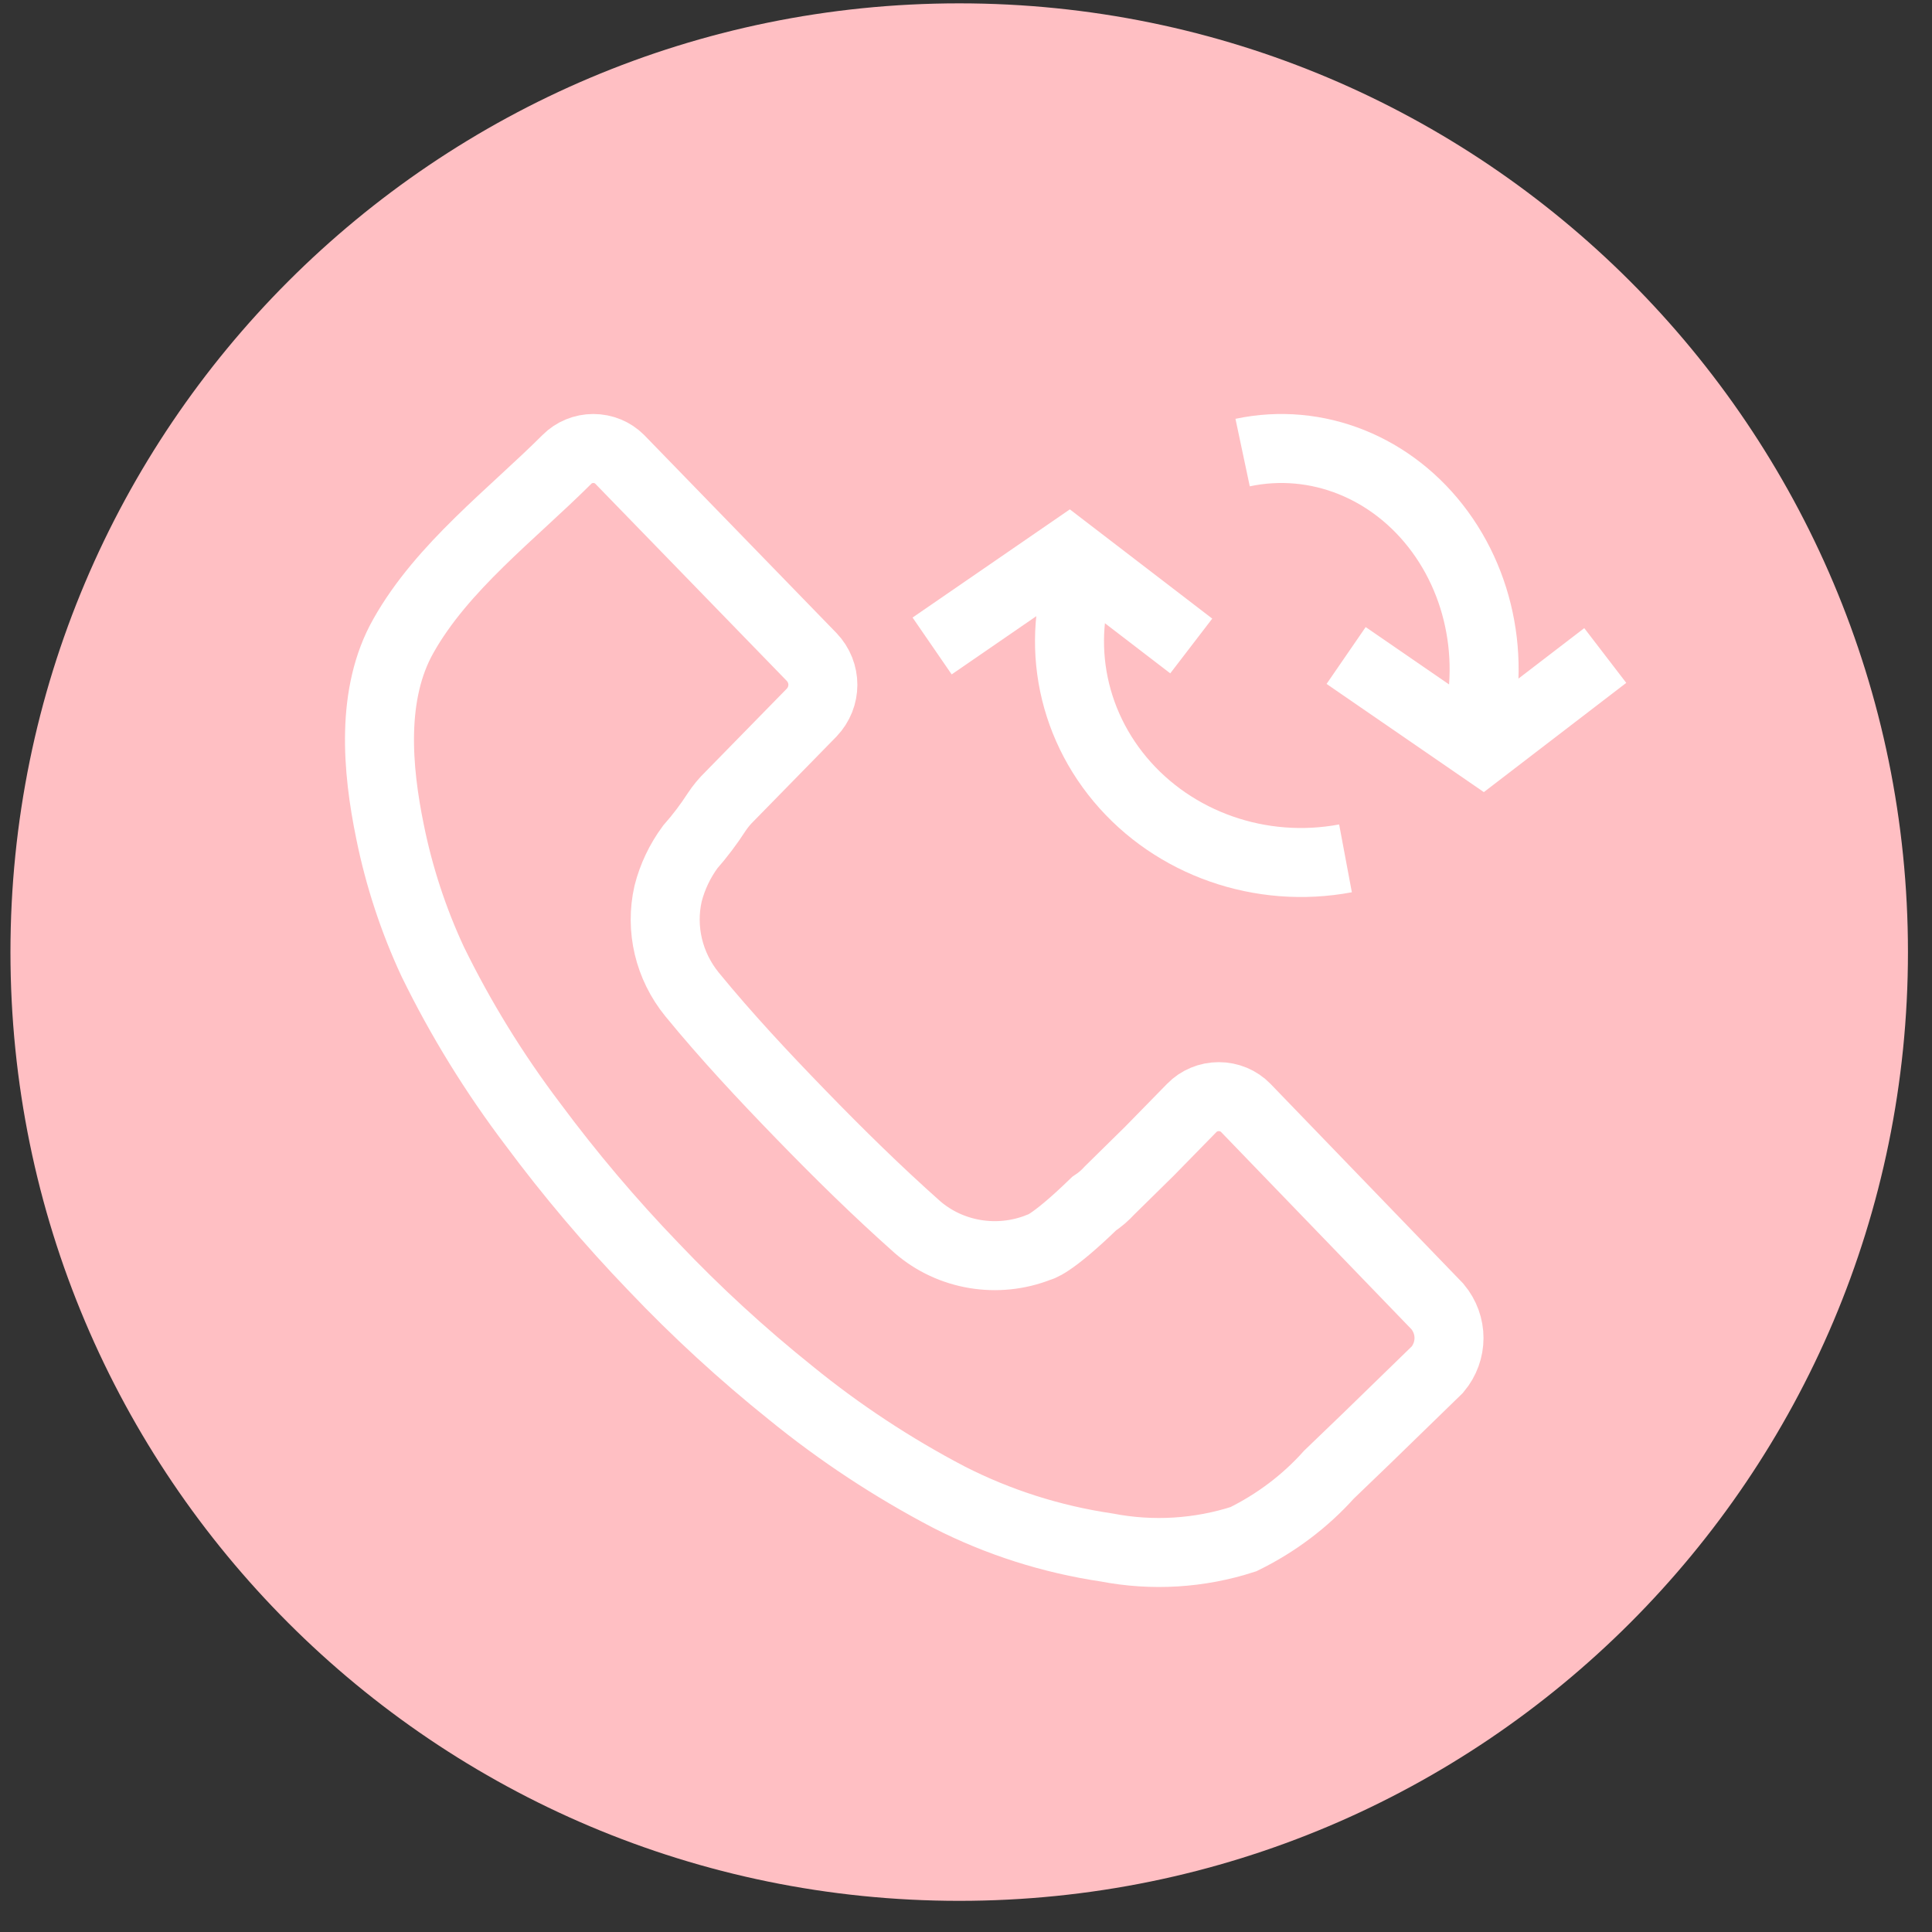 <?xml version="1.0" encoding="UTF-8"?>
<svg width="56px" height="56px" viewBox="0 0 56 56" version="1.1" xmlns="http://www.w3.org/2000/svg" xmlns:xlink="http://www.w3.org/1999/xlink">
    <rect x="0" y="0" width="56" height="56" fill="#333333" stroke="none"/>
    <!-- Generator: Sketch 52.6 (67491) - http://www.bohemiancoding.com/sketch -->
    <title>054-C</title>
    <desc>Created with Sketch.</desc>
    <g id="icons" stroke="none" stroke-width="1" fill="none" fill-rule="evenodd">
        <g id="icons_DSGN-1385" transform="translate(-1038, -1079)">
            <g id="054-C" transform="translate(1038, 1079)">
                <path d="M55.303,27.597 C55.303,42.785 42.991,55.097 27.803,55.097 C12.615,55.097 0.303,42.785 0.303,27.597 C0.303,12.409 12.615,0.097 27.803,0.097 C42.991,0.097 55.303,12.409 55.303,27.597" id="Fill-229" fill="#FFBFC3"></path>
                <path d="M41.665,37.87 L36.109,32.113 C35.907,31.905 35.624,31.787 35.327,31.787 C35.03,31.787 34.747,31.905 34.545,32.113 L33.316,33.369 L32.164,34.502 C32.031,34.649 31.88,34.779 31.713,34.889 C30.431,36.131 30.111,36.153 30.111,36.153 C28.918,36.625 27.549,36.397 26.593,35.569 C25.417,34.524 24.303,33.428 23.212,32.303 C22.12,31.178 21.06,30.045 20.06,28.825 C19.387,27.997 19.133,26.927 19.365,25.902 C19.489,25.417 19.706,24.959 20.006,24.551 C20.286,24.233 20.541,23.896 20.77,23.542 C20.879,23.376 21.007,23.222 21.151,23.082 L23.525,20.656 C23.96,20.199 23.96,19.499 23.525,19.042 L17.961,13.313 C17.762,13.113 17.486,13 17.198,13 C16.909,13 16.634,13.113 16.435,13.313 C14.847,14.899 12.817,16.433 11.695,18.428 C10.741,20.108 10.932,22.293 11.306,24.112 C11.568,25.407 11.982,26.67 12.543,27.875 C13.353,29.533 14.327,31.113 15.45,32.595 C16.523,34.04 17.69,35.419 18.946,36.723 C20.183,38.025 21.512,39.246 22.922,40.376 C24.337,41.529 25.871,42.54 27.501,43.394 C28.93,44.124 30.478,44.618 32.08,44.855 C33.399,45.11 34.766,45.027 36.041,44.614 C36.986,44.15 37.829,43.515 38.521,42.743 C39.284,42.013 39.994,41.326 40.726,40.61 L41.665,39.697 C42.112,39.163 42.112,38.404 41.665,37.87 Z" id="Shape" stroke="#FFFFFF" stroke-width="2"></path>
                <path d="M36.018,13.118 C38.169,12.662 40.374,13.547 41.739,15.414 C43.104,17.281 43.402,19.819 42.511,22" id="Shape" stroke="#FFFFFF" stroke-width="2"></path>
                <path d="M39,24.88 C36.547,25.34 34.029,24.458 32.468,22.592 C30.907,20.726 30.562,18.185 31.572,16" id="Shape" stroke="#FFFFFF" stroke-width="2"></path>
                <polyline id="Path-6" stroke="#FFFFFF" stroke-width="2" fill-rule="nonzero" points="27.018 18.724 30.978 16 34.529 18.724"></polyline>
                <polyline id="Path-6-Copy" stroke="#FFFFFF" stroke-width="2" fill-rule="nonzero" transform="translate(42.774, 20.362) scale(1, -1) translate(-42.774, -20.362) " points="39.018 21.724 42.978 19 46.529 21.724"></polyline>
            </g>
        </g>
    </g>
</svg>